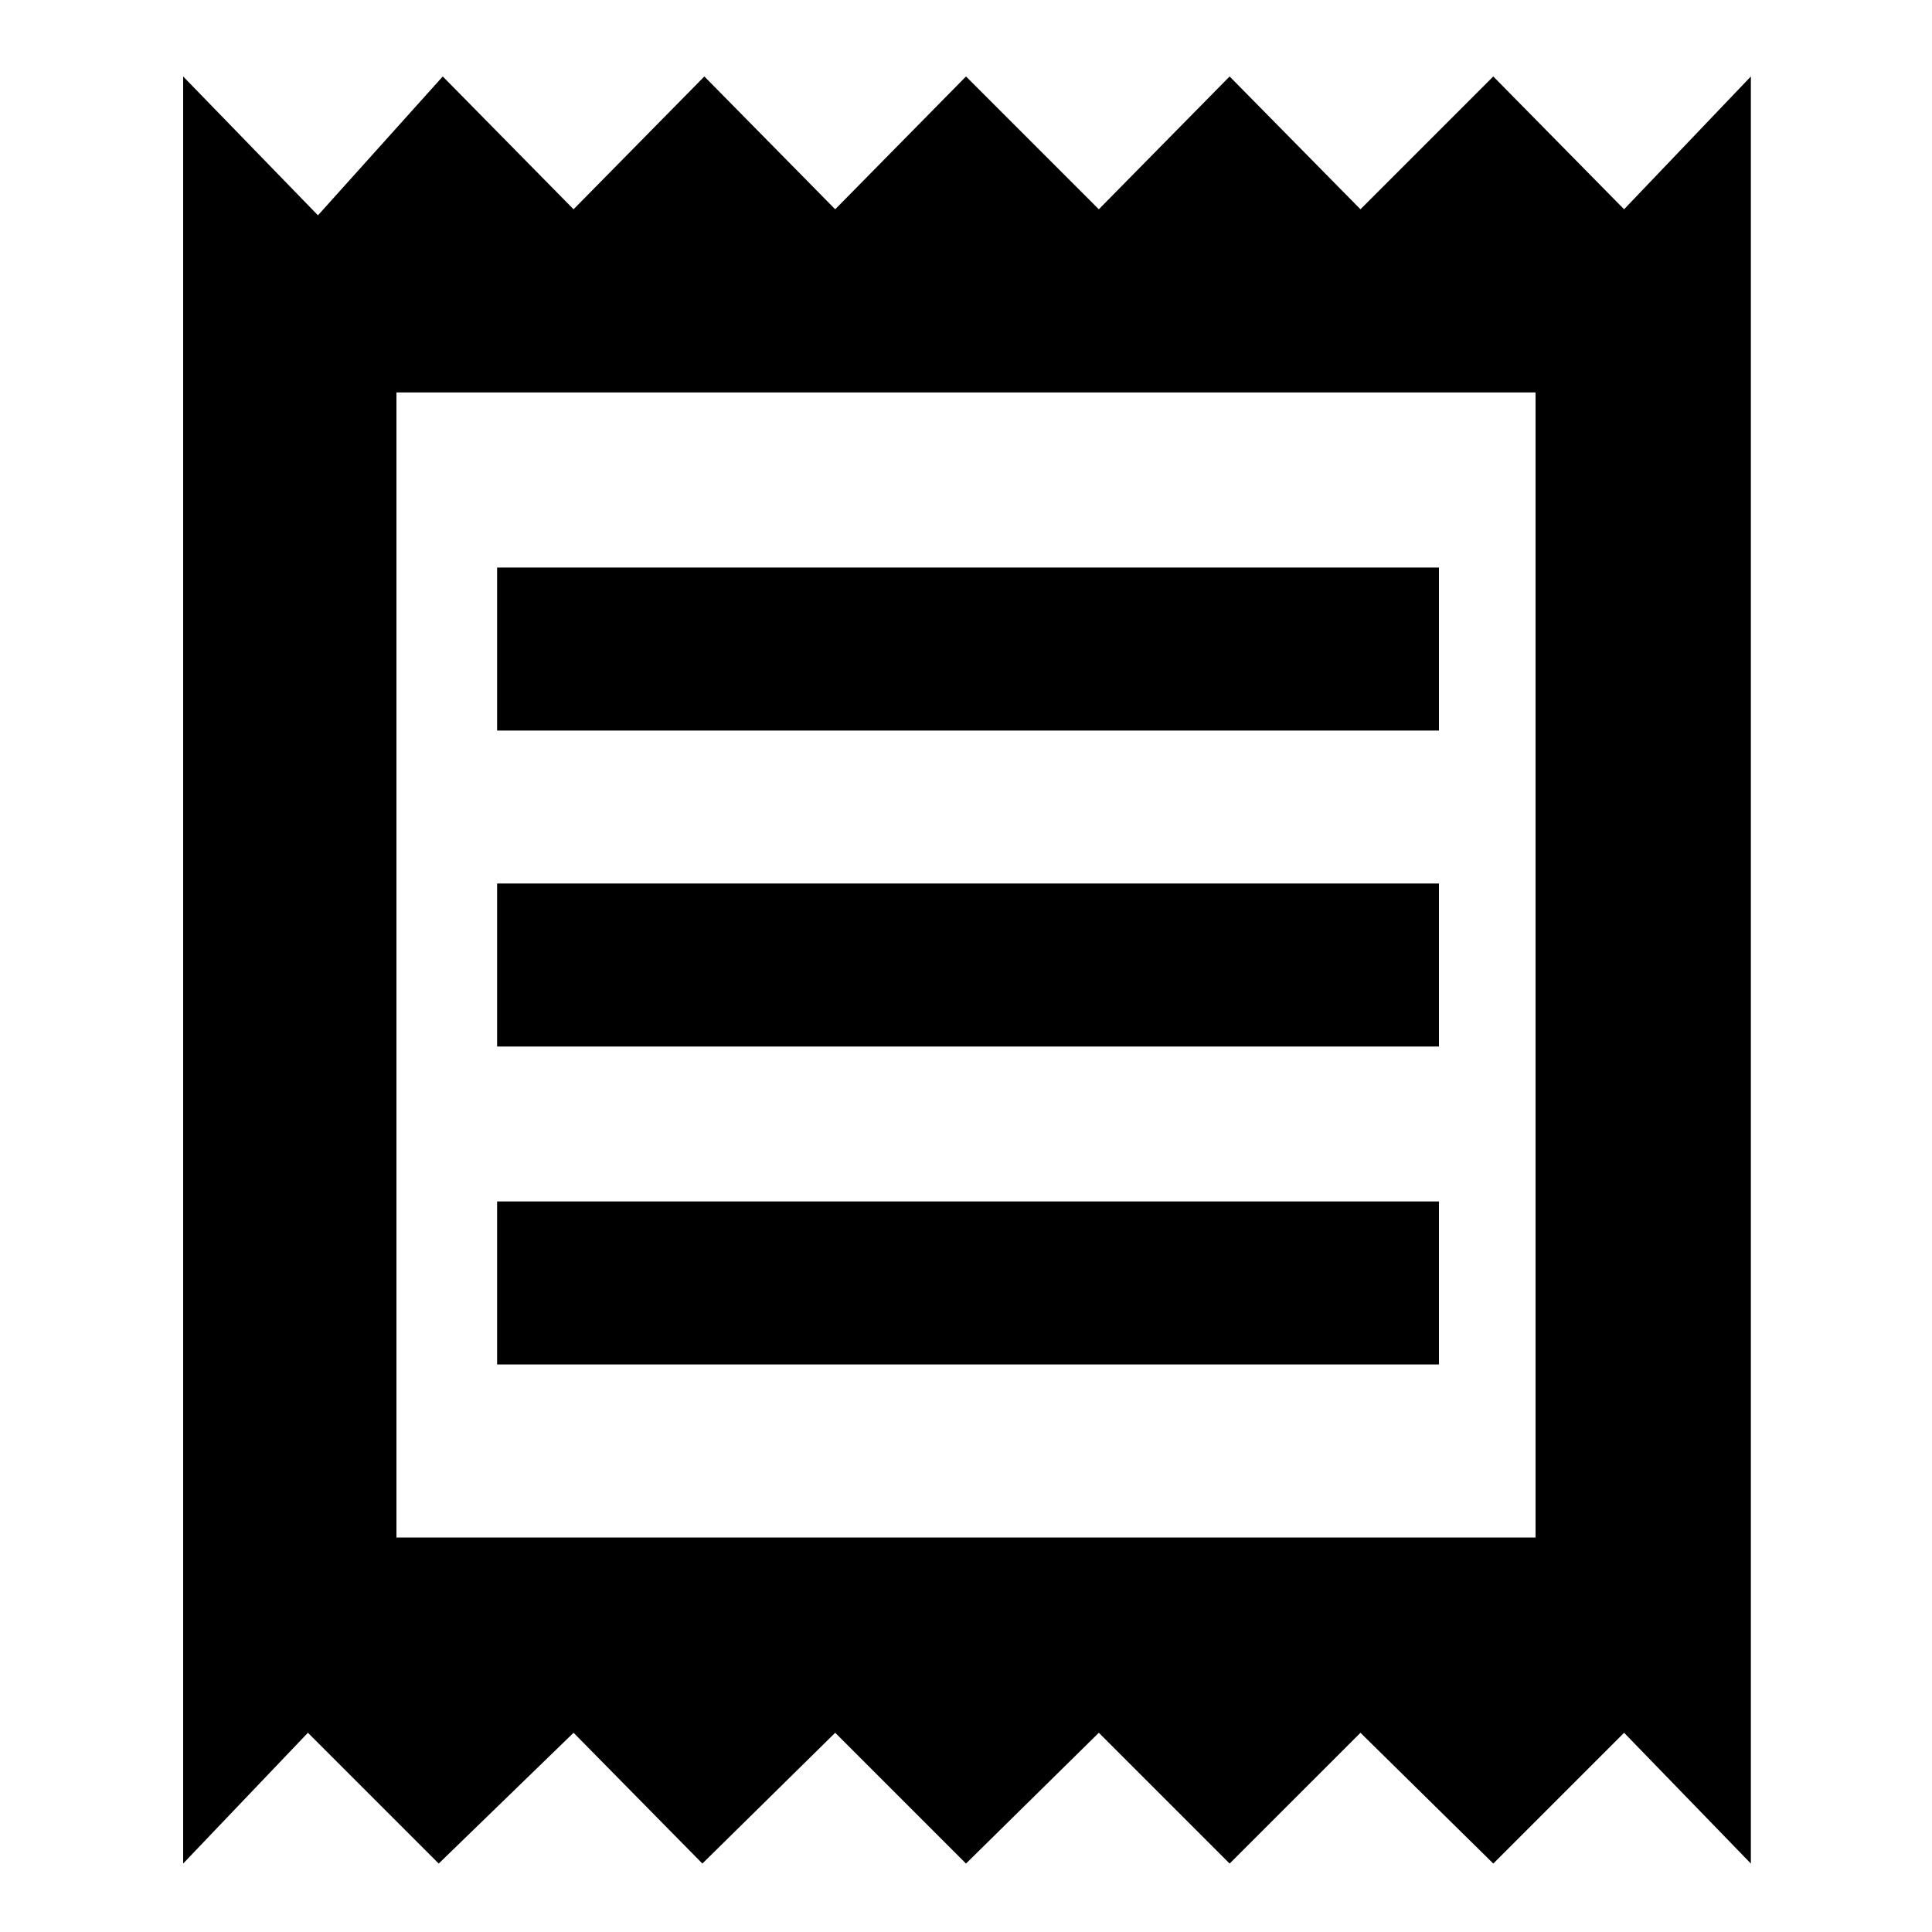 <svg xmlns="http://www.w3.org/2000/svg" height="40" width="40"><path d="M3.792 38.583V1.583L6.583 4.458L9.167 1.583L11.875 4.333L14.583 1.583L17.292 4.333L20 1.583L22.75 4.333L25.458 1.583L28.167 4.333L30.917 1.583L33.625 4.333L36.25 1.583V38.583L33.625 35.875L30.917 38.583L28.167 35.875L25.458 38.583L22.75 35.875L20 38.583L17.292 35.875L14.542 38.583L11.875 35.875L9.083 38.583L6.375 35.875ZM10.292 28.25H29.792V24.875H10.292ZM10.292 21.667H29.792V18.292H10.292ZM10.292 15.125H29.792V11.75H10.292ZM8.208 31.833H31.792V8.125H8.208ZM8.208 8.125V31.833Z"/></svg>